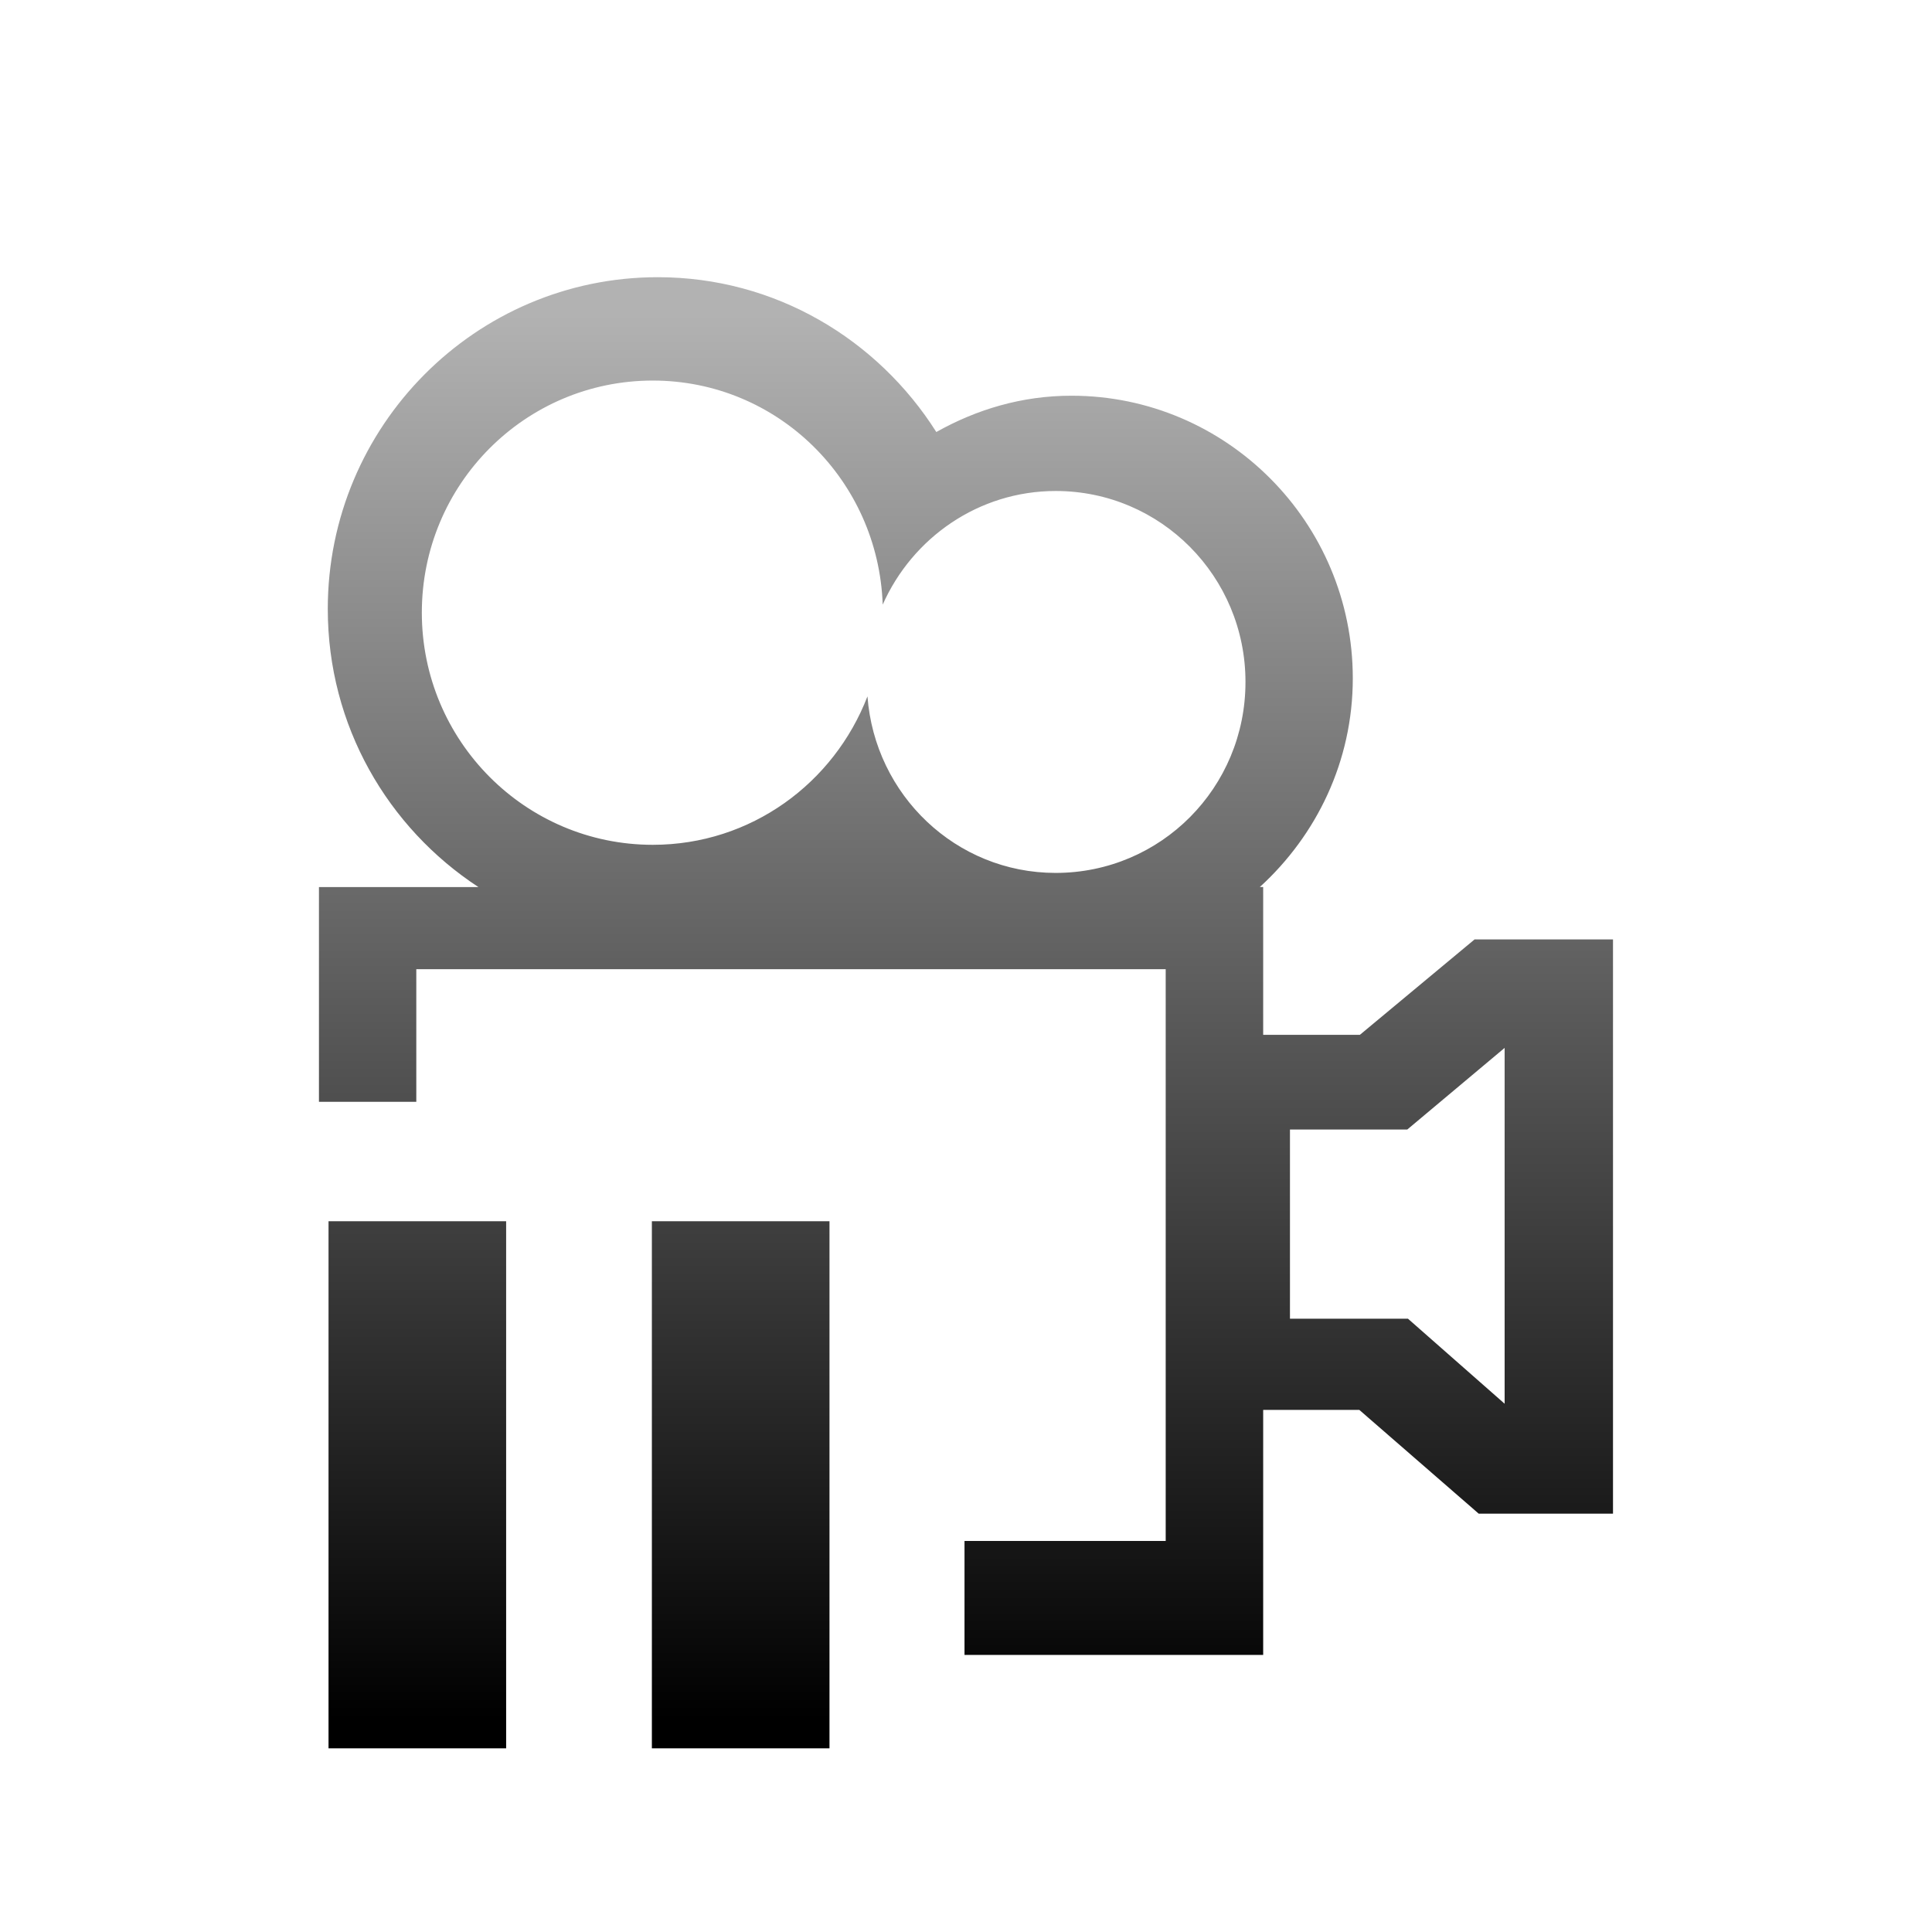 <?xml version="1.0" encoding="UTF-8"?>
<!DOCTYPE svg PUBLIC "-//W3C//DTD SVG 1.1 Tiny//EN" "http://www.w3.org/Graphics/SVG/1.1/DTD/svg11-tiny.dtd">
<svg baseProfile="tiny" height="44" version="1.1" viewBox="-0.328 -0.548 44 44" width="44" xmlns="http://www.w3.org/2000/svg" xmlns:xlink="http://www.w3.org/1999/xlink">
<g>
<linearGradient gradientUnits="userSpaceOnUse" id="XMLID_4_" x1="21.67" x2="21.67" y1="6.624" y2="38.625">
<stop offset="0" style="stop-color:#B2B2B2"/>
<stop offset="1" style="stop-color:#000000"/>
</linearGradient>
<path d="M33.254,20.847l-2.611,2.172h-2.203v-3.366h-0.076c1.289-1.177,2.117-2.86,2.117-4.753   c0-3.553-2.875-6.436-6.408-6.436c-1.129,0-2.164,0.314-3.077,0.827c-1.337-2.112-3.669-3.526-6.343-3.526   c-4.147,0-7.516,3.388-7.516,7.556c0,2.661,1.369,4.983,3.43,6.333H6.936v4.891h2.217v-3.02H26.22v13.021h-4.582v2.596h6.802v-5.58   h2.19l2.719,2.363h3.058V20.847H33.254z M23.713,19.332c-2.27,0-4.117-1.774-4.285-4.021c-0.762,1.977-2.654,3.381-4.889,3.381   c-2.904,0-5.26-2.368-5.26-5.288c0-2.923,2.354-5.285,5.26-5.285c2.842,0,5.137,2.267,5.236,5.103   c0.674-1.521,2.184-2.588,3.94-2.588c2.396,0,4.322,1.951,4.322,4.348C28.039,17.388,26.113,19.332,23.713,19.332z M33.939,31.421   l-2.201-1.936h-2.688v-4.309h2.672l2.217-1.859V31.421z" fill="url(#XMLID_4_)"/>
<linearGradient gradientUnits="userSpaceOnUse" id="XMLID_5_" x1="16.54" x2="16.54" y1="6.624" y2="38.624">
<stop offset="0" style="stop-color:#B2B2B2"/>
<stop offset="1" style="stop-color:#000000"/>
</linearGradient>
<rect fill="url(#XMLID_5_)" height="12.004" width="4.045" x="14.518" y="27.265"/>
<linearGradient gradientUnits="userSpaceOnUse" id="XMLID_6_" x1="9.177" x2="9.177" y1="6.624" y2="38.624">
<stop offset="0" style="stop-color:#B2B2B2"/>
<stop offset="1" style="stop-color:#000000"/>
</linearGradient>
<rect fill="url(#XMLID_6_)" height="12.004" width="4.045" x="7.154" y="27.265"/>
<rect fill="none" height="44" width="44" x="-0.328" y="-0.548"/>
</g>
</svg>

